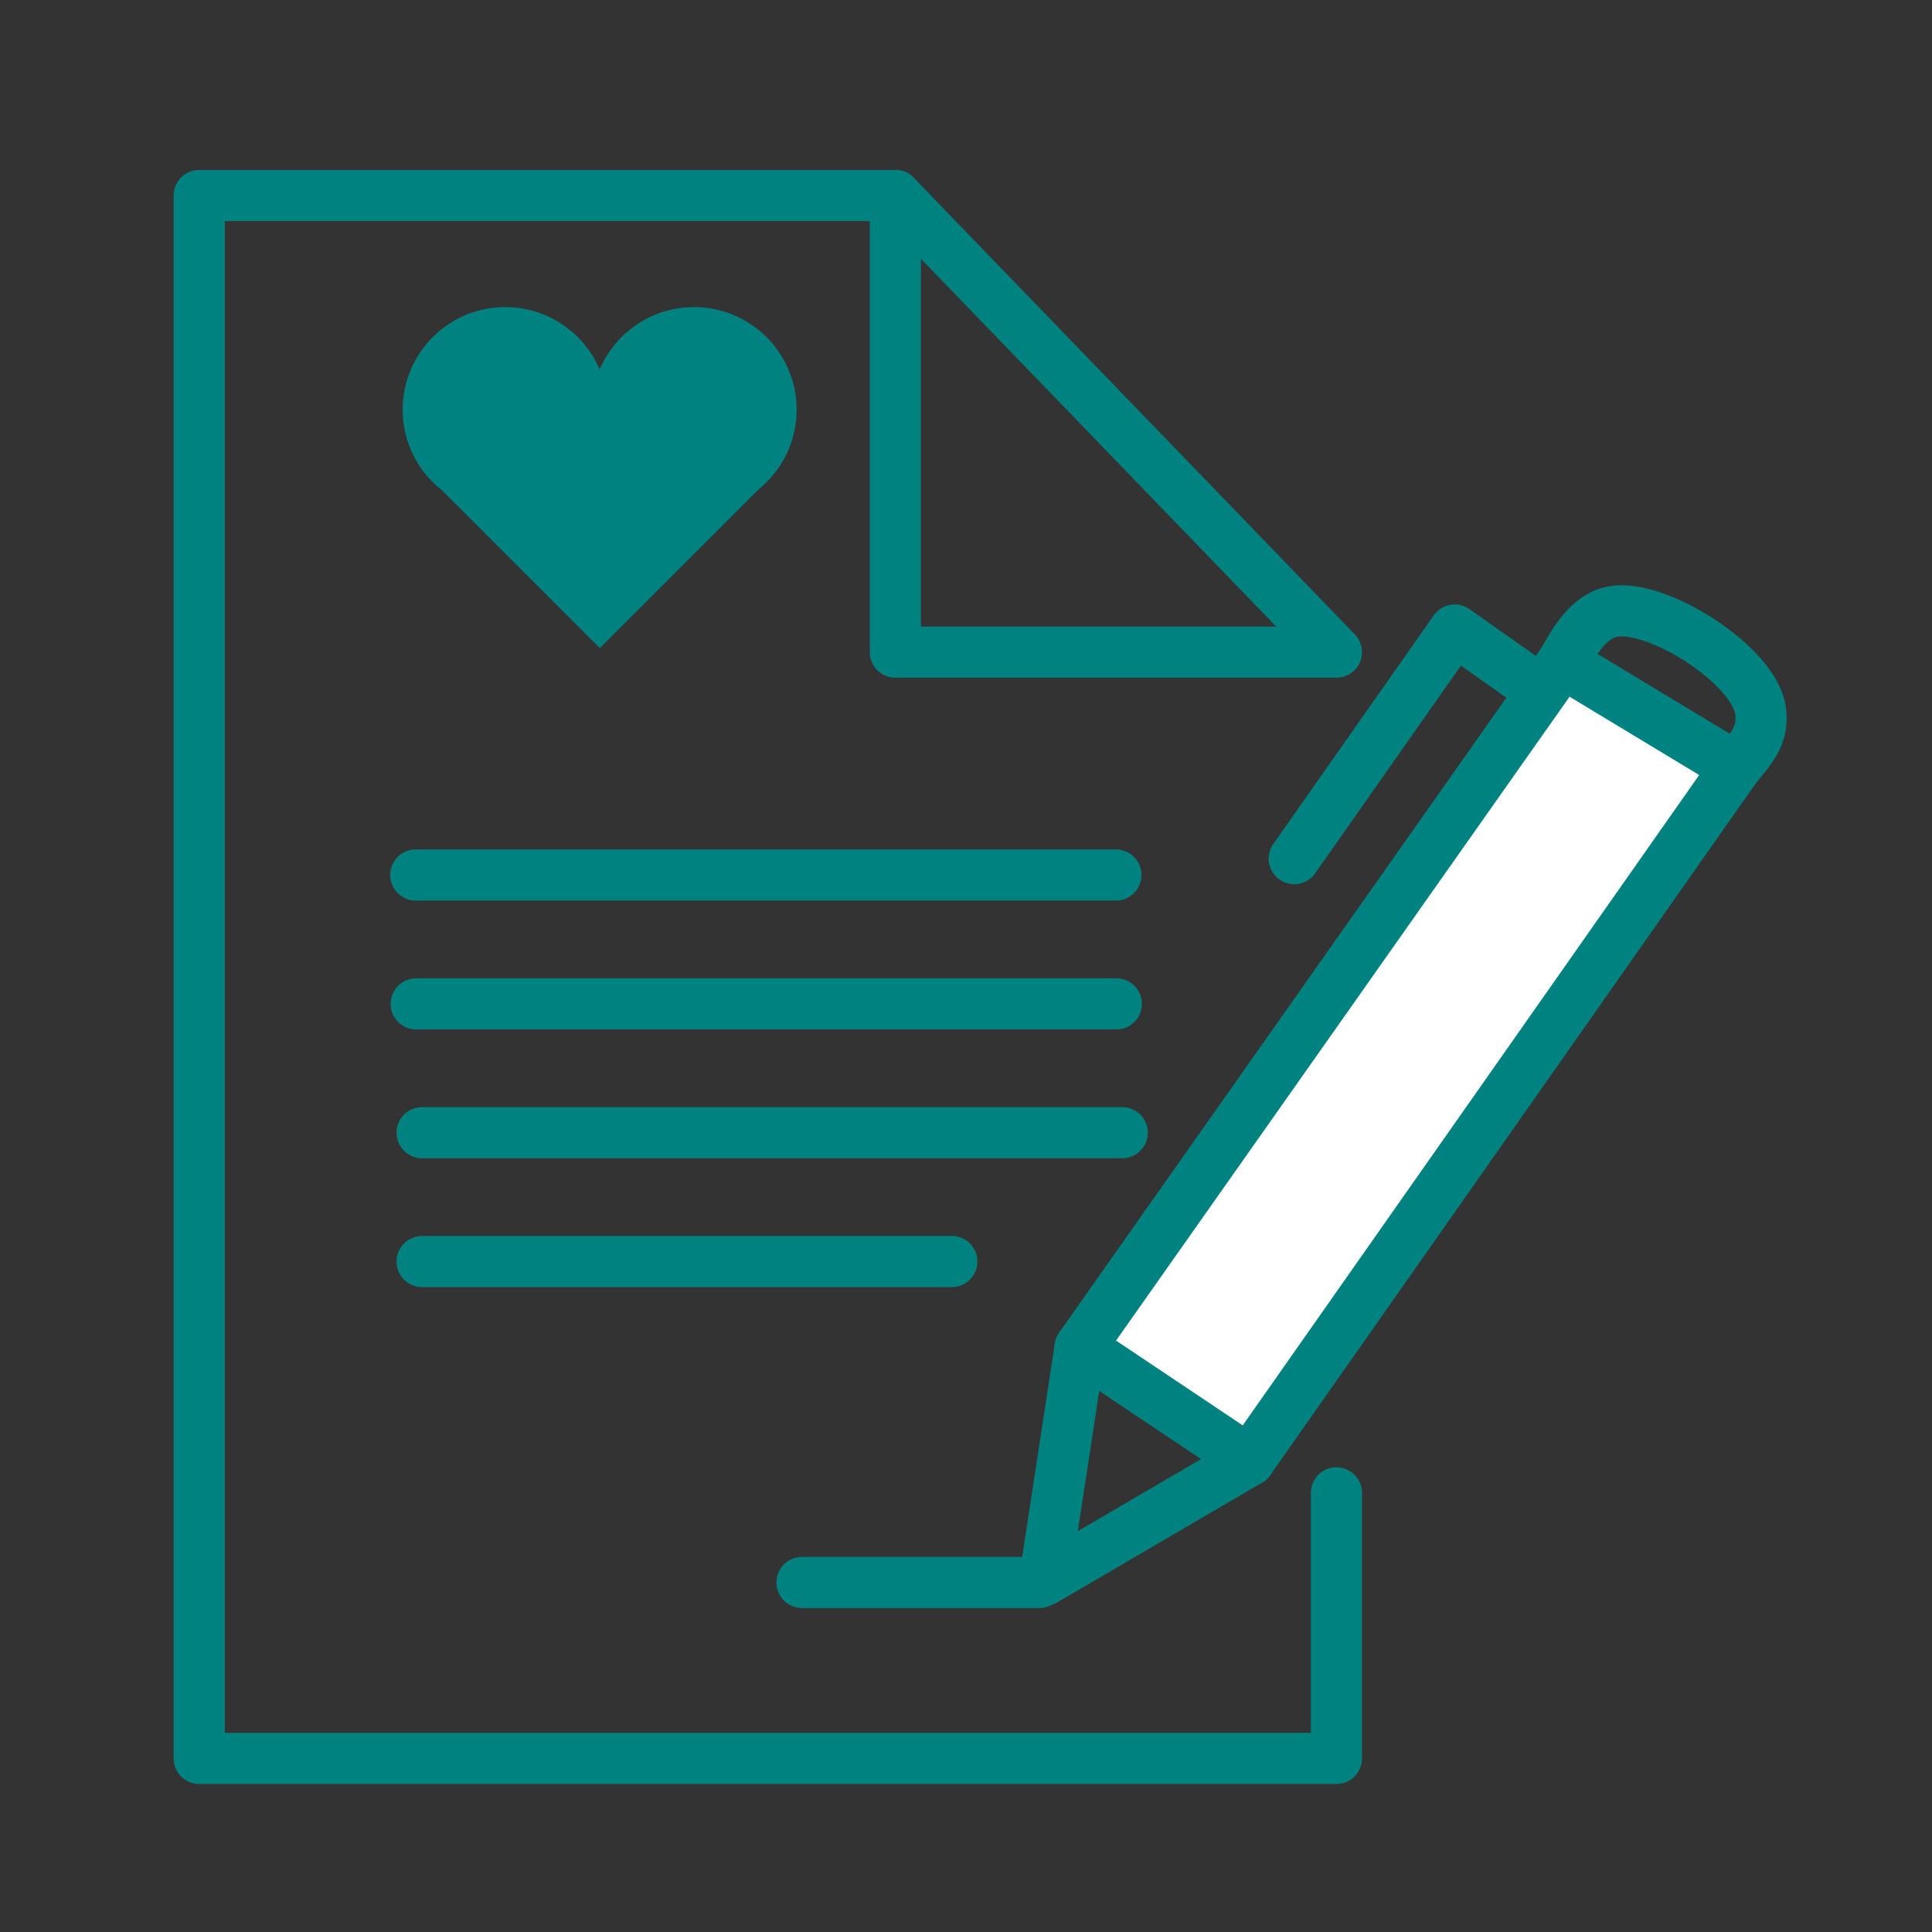 <?xml version='1.0' encoding='UTF-8'?>
<svg xmlns="http://www.w3.org/2000/svg" id="bs" data-name="Marier act" viewBox="0 0 453.54 453.54">
  <rect x="0" y="0" width="453.54" height="453.54" fill="#333333" stroke="none"/>
  <defs>
    <style>
      .ca {
        fill: none;
      }

      .ca, .cb {
        stroke: #008280;
        stroke-linecap: round;
        stroke-linejoin: round;
        stroke-width: 12px;
      }

      .cc {
        fill: #008280;
        stroke-width: 0px;
      }

      .cb {
        fill: #fff;
      }
    </style>
  </defs>
  <path class="cc" d="M187,96.74c.31-13.3-10.21-24.33-23.51-24.64-10.14-.24-18.96,5.83-22.72,14.62-3.67-8.6-12.21-14.63-22.16-14.63-13.3,0-24.08,10.78-24.08,24.08,0,7.73,3.65,14.61,9.32,19.02l36.96,36.96,37.27-37.27h0c5.29-4.3,8.75-10.79,8.92-18.14Z"/>
  <polyline class="ca" points="313.73 350.44 313.73 412.79 46.76 412.79 46.76 45.9 210.19 45.9"/>
  <polygon class="ca" points="210.19 45.9 210.19 153.09 313.73 153.09 210.19 45.9"/>
  <line class="ca" x1="97.6" y1="205.41" x2="261.96" y2="205.41"/>
  <line class="ca" x1="97.7" y1="235.66" x2="262.06" y2="235.66"/>
  <line class="ca" x1="99.09" y1="265.9" x2="263.45" y2="265.9"/>
  <line class="ca" x1="99.09" y1="296.15" x2="223.45" y2="296.15"/>
  <line class="ca" x1="188.27" y1="371.49" x2="243.98" y2="371.49"/>
  <polygon class="ca" points="253.55 316.27 293.27 342.86 245.19 370.96 253.55 316.27"/>
  <polyline class="cb" points="407.49 180.12 366.77 155.53 253.55 316.27 293.27 342.86 407.49 180.12"/>
  <path class="ca" d="M366.76,155.53c2.82-4.86,6.19-11.11,12.18-12.02,10.49-1.6,32.73,12.67,34.33,23.17.91,5.99-2.34,9.19-5.78,13.44"/>
  <polyline class="ca" points="361.16 161.75 341.49 147.9 303.82 201.57"/>
</svg>
